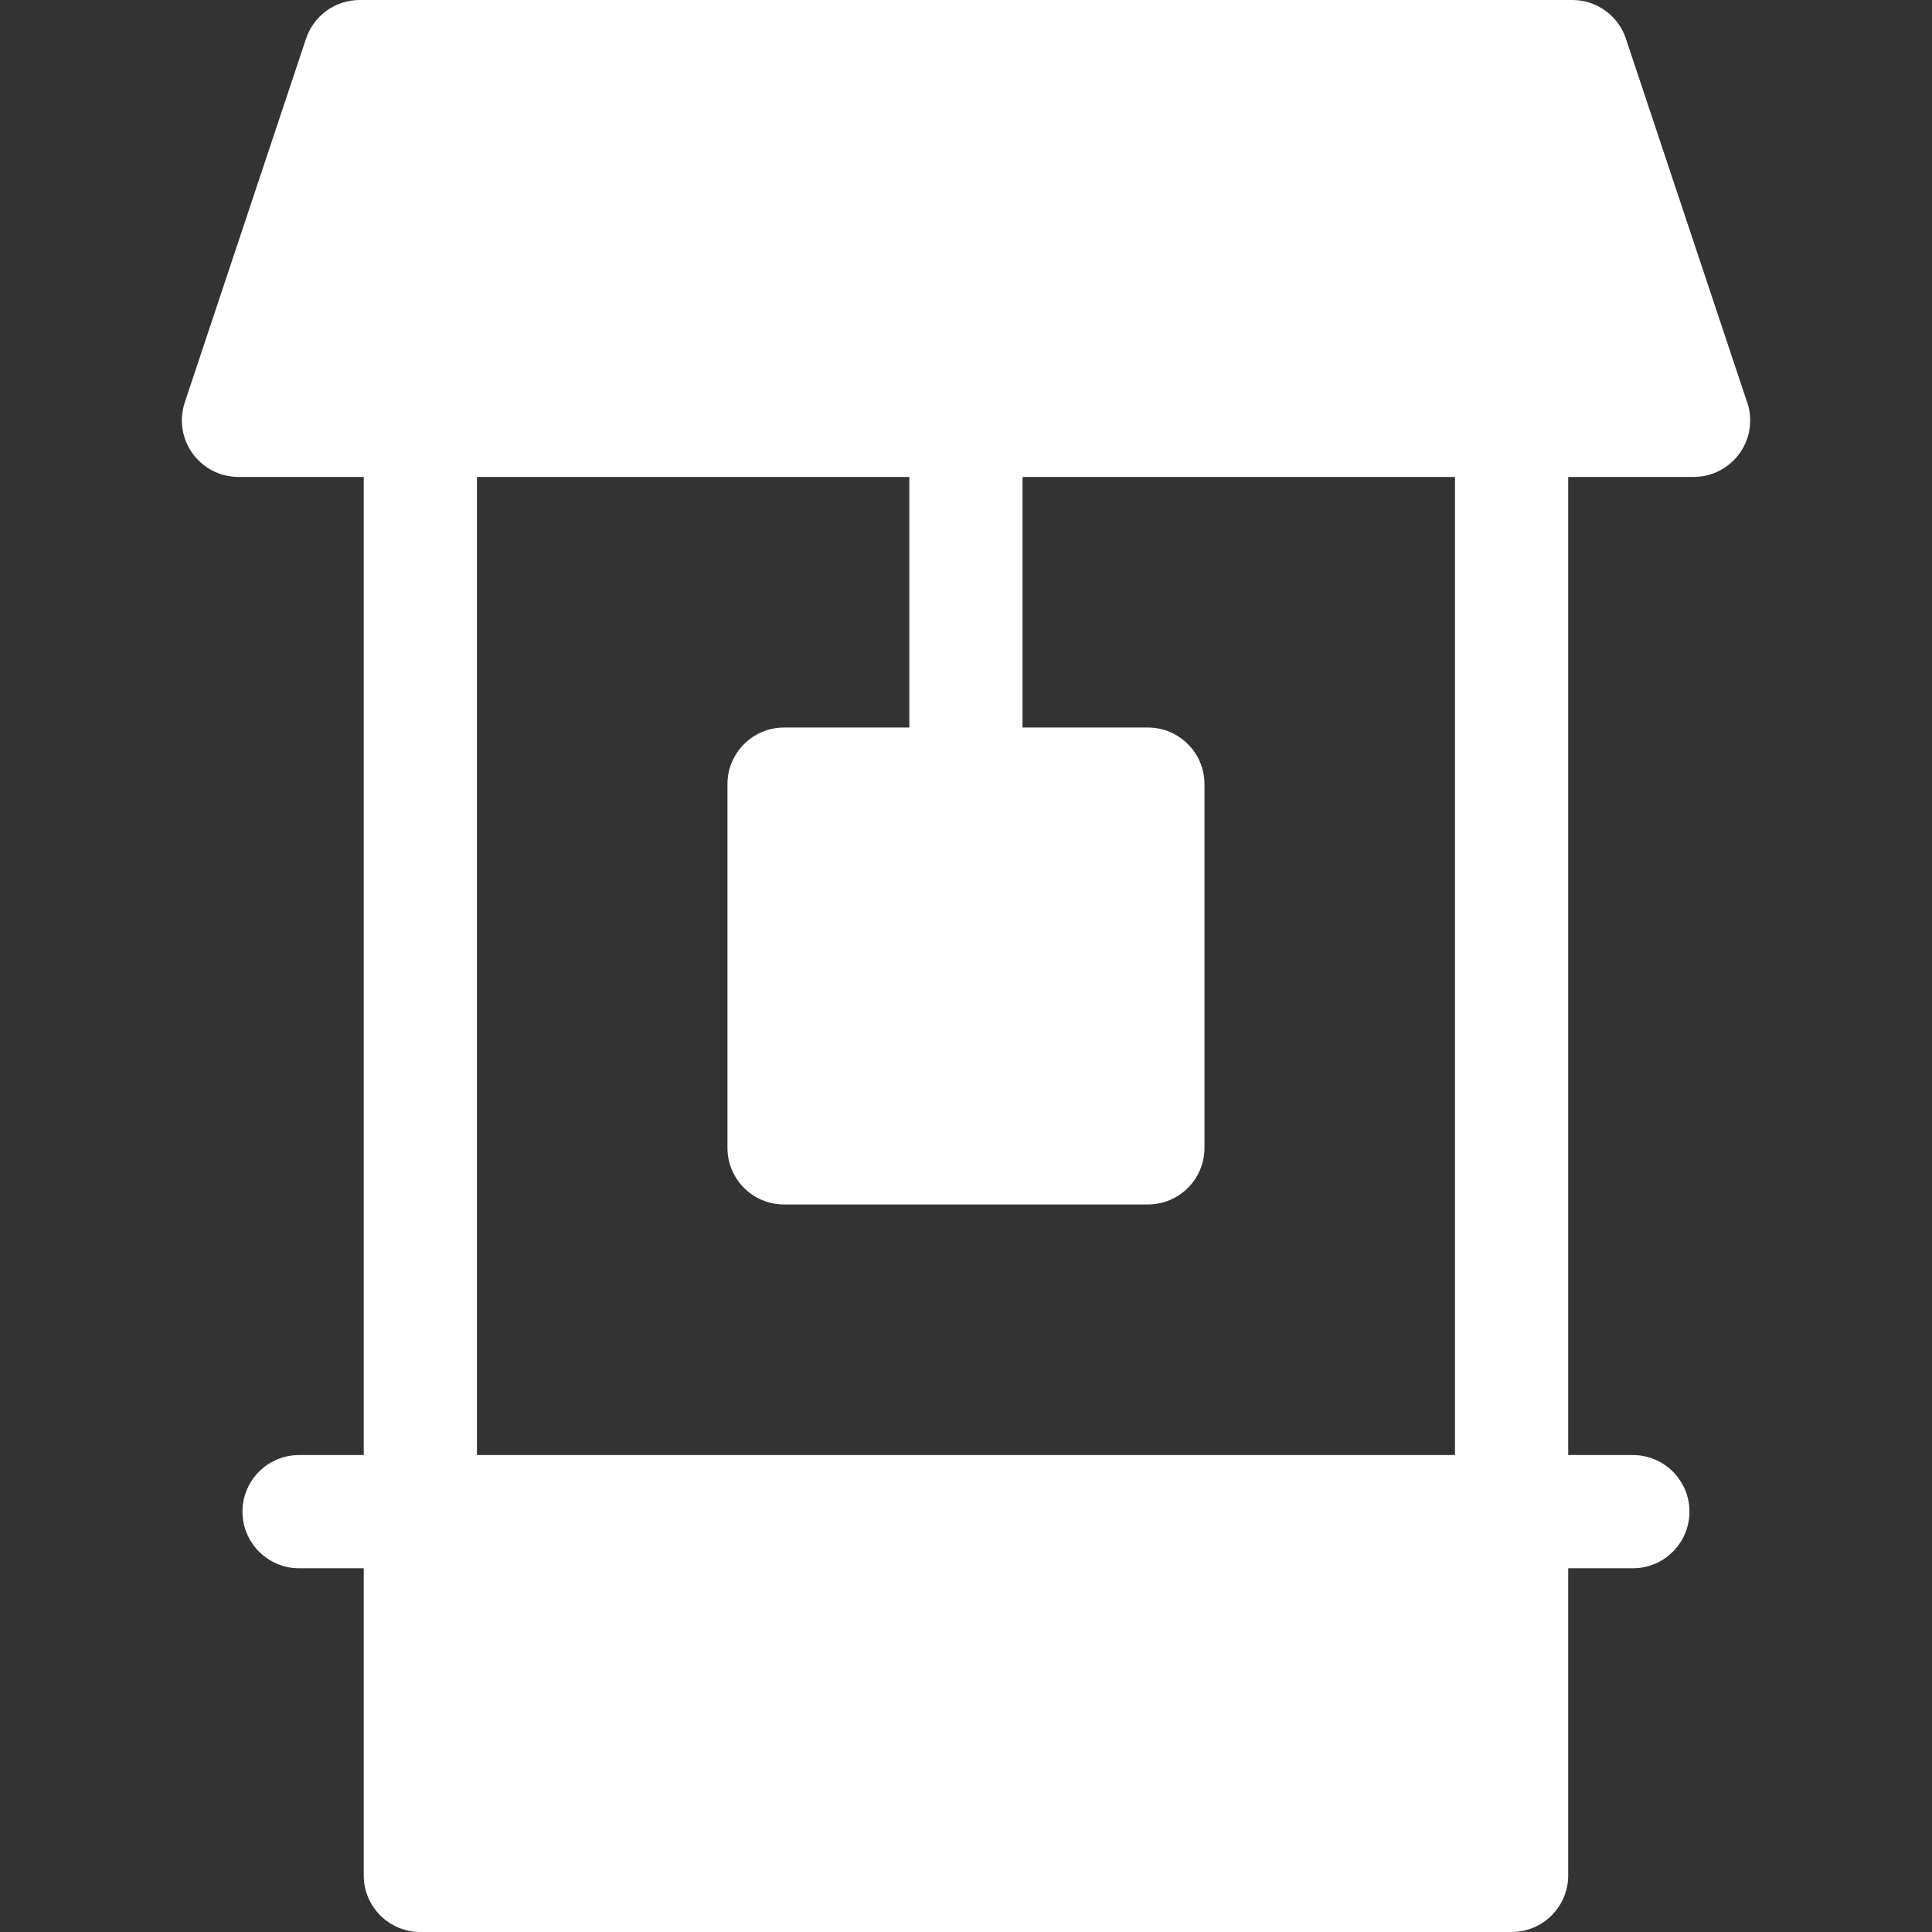<svg width="30" height="30" viewBox="0 0 30 30" fill="none" xmlns="http://www.w3.org/2000/svg">
<rect x="0" y="0" width="30" height="30" fill="#333333" stroke="none"/>
<path d="M27.115 6.204L25.247 0.601C25.128 0.242 24.792 0 24.414 0H5.586C5.207 0 4.871 0.242 4.752 0.601L2.869 6.249C2.78 6.517 2.824 6.812 2.99 7.041C3.155 7.27 3.42 7.406 3.703 7.406H5.648V22.594H4.644C4.159 22.594 3.765 22.987 3.765 23.473C3.765 23.958 4.159 24.352 4.644 24.352H5.648V29.121C5.648 29.607 6.041 30 6.527 30H23.472C23.957 30 24.351 29.607 24.351 29.121V24.352H25.355C25.84 24.352 26.234 23.958 26.234 23.473C26.234 22.987 25.84 22.594 25.355 22.594H24.351V7.406H26.296C26.297 7.406 26.297 7.406 26.298 7.406C26.783 7.406 27.177 7.013 27.177 6.527C27.176 6.413 27.155 6.304 27.115 6.204ZM22.593 22.594H22.593H7.406V7.406H14.12V11.297H12.175C11.69 11.297 11.296 11.69 11.296 12.176V17.824C11.296 18.31 11.69 18.703 12.175 18.703H17.824C18.309 18.703 18.703 18.31 18.703 17.824V12.176C18.703 11.69 18.309 11.297 17.824 11.297H15.878V7.406H22.593V22.594V22.594Z" fill="white"/>
</svg>
